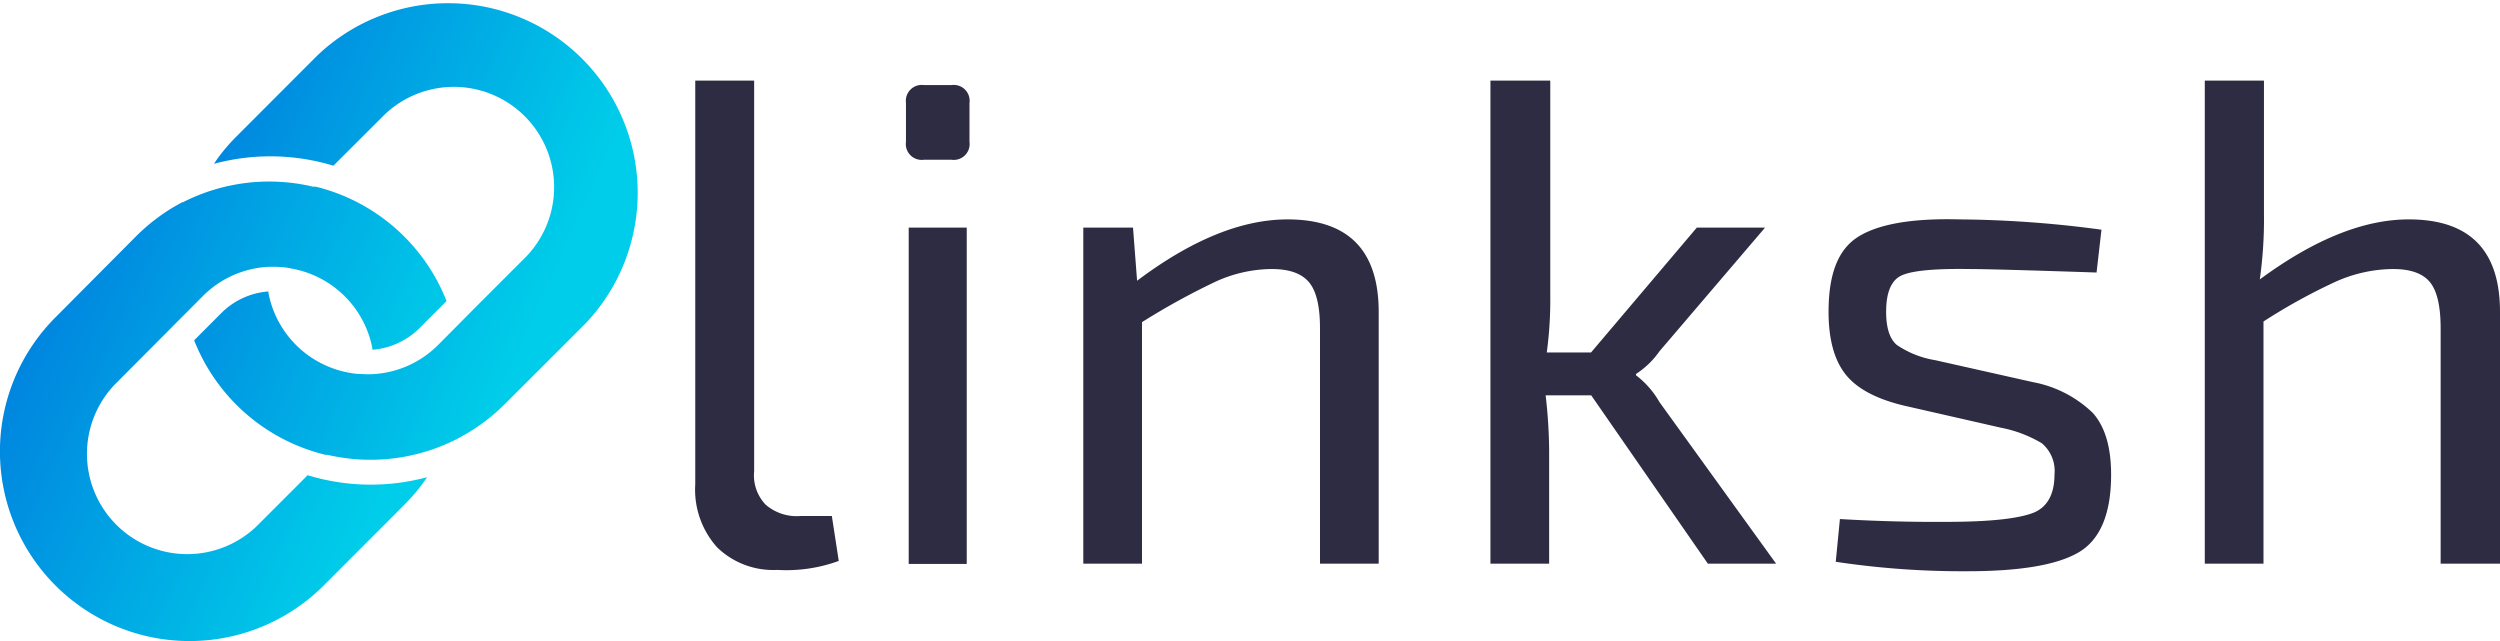 <svg id="a594c6a9-dc97-4497-a726-18f0f8835893" data-name="Layer 1" 
    xmlns="http://www.w3.org/2000/svg" 
    xmlns:xlink="http://www.w3.org/1999/xlink" viewBox="0 0 264.47 67.81">
    <defs>
        <linearGradient id="a8cf3643-5628-455f-b2f1-ac506ddfd32e" x1="-174.61" y1="407.69" x2="-173.61" y2="407.69" gradientTransform="matrix(15.92, 3.53, 7.42, -7.57, -217.93, 3747.04)" gradientUnits="userSpaceOnUse">
            <stop offset="0" stop-color="#0076dd"/>
            <stop offset="1" stop-color="#00cde9"/>
        </linearGradient>
        <linearGradient id="afc21ef3-cc13-4903-b592-c5d0ca855571" x1="-132.33" y1="319.8" x2="-131.33" y2="319.8" gradientTransform="matrix(14.13, 0.82, 6.59, -1.75, -205.96, 713.49)" xlink:href="#a8cf3643-5628-455f-b2f1-ac506ddfd32e"/>
        <linearGradient id="be58cbce-2605-4576-8aa2-de7d993f404d" x1="-189.9" y1="427.48" x2="-188.9" y2="427.48" gradientTransform="matrix(42.85, 20.57, 19.98, -44.12, -388.73, 22776.95)" xlink:href="#a8cf3643-5628-455f-b2f1-ac506ddfd32e"/>
        <linearGradient id="ec1b7339-6b05-44a0-86ab-c804ce67cb94" x1="-190.01" y1="427.43" x2="-189.01" y2="427.43" gradientTransform="matrix(44.51, 20.57, 20.76, -44.12, -419.17, 22796.31)" xlink:href="#a8cf3643-5628-455f-b2f1-ac506ddfd32e"/>
        <linearGradient id="be168efe-4bfa-477b-8130-34e368308677" x1="-146.41" y1="422.75" x2="-145.41" y2="422.75" gradientTransform="matrix(3.47, 3.67, 1.62, -7.86, -141.43, 3897.2)" xlink:href="#a8cf3643-5628-455f-b2f1-ac506ddfd32e"/>
        <linearGradient id="ae4f8cf8-8e6f-4d46-9e40-4f22de28c6f0" x1="1645.37" y1="-3241.51" x2="1646.37" y2="-3241.51" gradientTransform="matrix(1.21, 0.03, 0.56, -0.05, -124.17, -177.47)" xlink:href="#a8cf3643-5628-455f-b2f1-ac506ddfd32e"/>
        <linearGradient id="b0879c74-66a9-4a88-84ea-a4b940ec182a" x1="39.35" y1="39.32" x2="39.35" y2="39.32" gradientTransform="matrix(0, 0, 0, 0, -115.68, -203.5)" xlink:href="#a8cf3643-5628-455f-b2f1-ac506ddfd32e"/>
    </defs>
    <g id="bbc1693f-11d3-4243-ac8c-85c4f959ba71" data-name="f2e48fe9-d2e2-483c-8c98-63feca90b9e0">
        <path d="M36.71,39.19v0Zm12.4,6.47-.59.33h0ZM31.54,47h0a12.38,12.38,0,0,0,1.38.49h0C32.46,47.37,32,47.2,31.54,47Z" style="fill:url(#a8cf3643-5628-455f-b2f1-ac506ddfd32e)"/>
        <path d="M32.92,47.52c.47.14.91.26,1.18.32-.39-.09-.78-.21-1.17-.33Zm1.48.4h0l-.21,0Zm13.81-1.77c-.47.25-1,.47-1.43.68h0A15.29,15.29,0,0,0,48.21,46.15Zm.3-.16h0l-.24.12a1.67,1.67,0,0,0,.23-.12Z" style="fill:url(#afc21ef3-cc13-4903-b592-c5d0ca855571)"/>
        <path d="M33.57,5.87,25,14.45a19.53,19.53,0,0,0-2,2.34l-.37.54a22.92,22.92,0,0,1,12.64.2l.7-.7,4.73-4.72a10.61,10.61,0,0,1,15,15l-5.39,5.39-1.1,1.11L48.13,34.7h0l-1.79,1.8a10.55,10.55,0,0,1-6.72,3.07h0a10.29,10.29,0,0,1-1.33,0A6.77,6.77,0,0,1,37,39.44h0A10.59,10.59,0,0,1,28.4,31l0-.17a7.9,7.9,0,0,0-5,2.3L20.54,36A20,20,0,0,0,34.45,48.12l.21,0a20.1,20.1,0,0,0,13.89-1.79l.23-.13.59-.33h0a20.22,20.22,0,0,0,4-3.09l8.58-8.57A20.06,20.06,0,0,0,33.57,5.87Z" style="fill:url(#be58cbce-2605-4576-8aa2-de7d993f404d)"/>
        <path d="M34.24,61.94l8.57-8.58a19.53,19.53,0,0,0,2-2.34l.37-.54a22.83,22.83,0,0,1-12.64-.21l-.7.71L27.12,55.7a10.61,10.61,0,0,1-15-15L17.5,35.3l1.1-1.11,1.08-1.08h0l1.79-1.8a10.55,10.55,0,0,1,6.72-3.07h0a12.48,12.48,0,0,1,1.33,0,6.77,6.77,0,0,1,1.31.17h0a10.59,10.59,0,0,1,8.56,8.42l0,.17a7.9,7.9,0,0,0,5-2.3l2.85-2.85a20,20,0,0,0-13.83-12.1l-.08,0-.21,0A20.1,20.1,0,0,0,19.34,21.4l-.08,0-.23.13-.59.33h0a20.58,20.58,0,0,0-4,3.09L5.87,33.57A20.06,20.06,0,0,0,34.24,61.94ZM49.12,45.65h0Zm-.91.5.07,0Z" style="fill:url(#ec1b7339-6b05-44a0-86ab-c804ce67cb94)"/>
        <path d="M36.71,39.19a6.77,6.77,0,0,0,1.31.17v0a9.55,9.55,0,0,1-1.31-.15Z" style="fill:url(#be168efe-4bfa-477b-8130-34e368308677)"/>
        <path d="M38,39.34v0a10.57,10.57,0,0,0,1.33,0h0a11.81,11.81,0,0,1-1.33,0Zm1.33,0h0Z" style="fill:url(#ae4f8cf8-8e6f-4d46-9e40-4f22de28c6f0)"/>
        <path d="M39.35,39.32Z" style="fill:url(#b0879c74-66a9-4a88-84ea-a4b940ec182a)"/>
    </g>
    <path d="M79.78,8.53V49.85A4.48,4.48,0,0,0,81,53.39a5,5,0,0,0,3.65,1.2H88l.73,4.75a16.14,16.14,0,0,1-6.5.95,8.52,8.52,0,0,1-6.35-2.37,9.12,9.12,0,0,1-2.33-6.68V8.53Z" style="fill:#2e2c42"/>
    <path d="M97.74,9h2.92a1.68,1.68,0,0,1,1.9,1.9V15a1.68,1.68,0,0,1-1.9,1.9H97.74a1.68,1.68,0,0,1-1.9-1.9V10.87A1.68,1.68,0,0,1,97.74,9Zm4.53,50.66H96.13V24.08h6.14Z" style="fill:#2e2c42"/>
    <path d="M119.86,24.08l.43,5.62q8.63-6.49,15.92-6.49,9.63,0,9.64,9.78V59.63h-6.21V34.74q0-3.51-1.17-4.89c-.78-.93-2.09-1.39-3.94-1.39a14.5,14.5,0,0,0-5.88,1.31,74.55,74.55,0,0,0-7.84,4.31V59.63H114.6V24.08Z" style="fill:#2e2c42"/>
    <path d="M168.33,41.82h-4.82a53.56,53.56,0,0,1,.37,5.69V59.63h-6.21V8.53H164v22.7a41.43,41.43,0,0,1-.37,6.06h4.68L179.5,24.08h7.22L175.56,37.15a9,9,0,0,1-2.49,2.41v.14a9.49,9.49,0,0,1,2.49,2.85l12.33,17.08h-7.22Z" style="fill:#2e2c42"/>
    <path d="M211.69,45.25l-10.22-2.33c-2.92-.69-5-1.78-6.21-3.29s-1.82-3.72-1.82-6.64c0-4,1-6.58,3.1-7.92s5.66-2,10.77-1.86a116.88,116.88,0,0,1,15,1.09l-.52,4.53q-11.08-.37-13.5-.37-5.4-.08-7.08.66c-1.12.48-1.68,1.78-1.68,3.87,0,1.7.38,2.87,1.13,3.5a10.07,10.07,0,0,0,4.05,1.61l10.37,2.33a12.36,12.36,0,0,1,6.31,3.25c1.29,1.44,1.94,3.61,1.94,6.53,0,4.14-1.15,6.88-3.43,8.22s-6.21,2-11.76,2a90,90,0,0,1-13.94-1l.44-4.52q6.19.36,12.26.29t8.32-1c1.42-.63,2.12-2,2.12-4A3.83,3.83,0,0,0,216,46.89,13.4,13.4,0,0,0,211.69,45.25Z" style="fill:#2e2c42"/>
    <path d="M239.5,8.53V22.62a45.52,45.52,0,0,1-.44,6.94q8.63-6.36,15.77-6.35,9.64,0,9.64,9.78V59.63h-6.28V34.74q0-3.51-1.13-4.89c-.76-.93-2.06-1.39-3.91-1.39a15.14,15.14,0,0,0-6,1.31,61.68,61.68,0,0,0-7.7,4.24V59.63h-6.21V8.53Z" style="fill:#2e2c42"/>
</svg>
